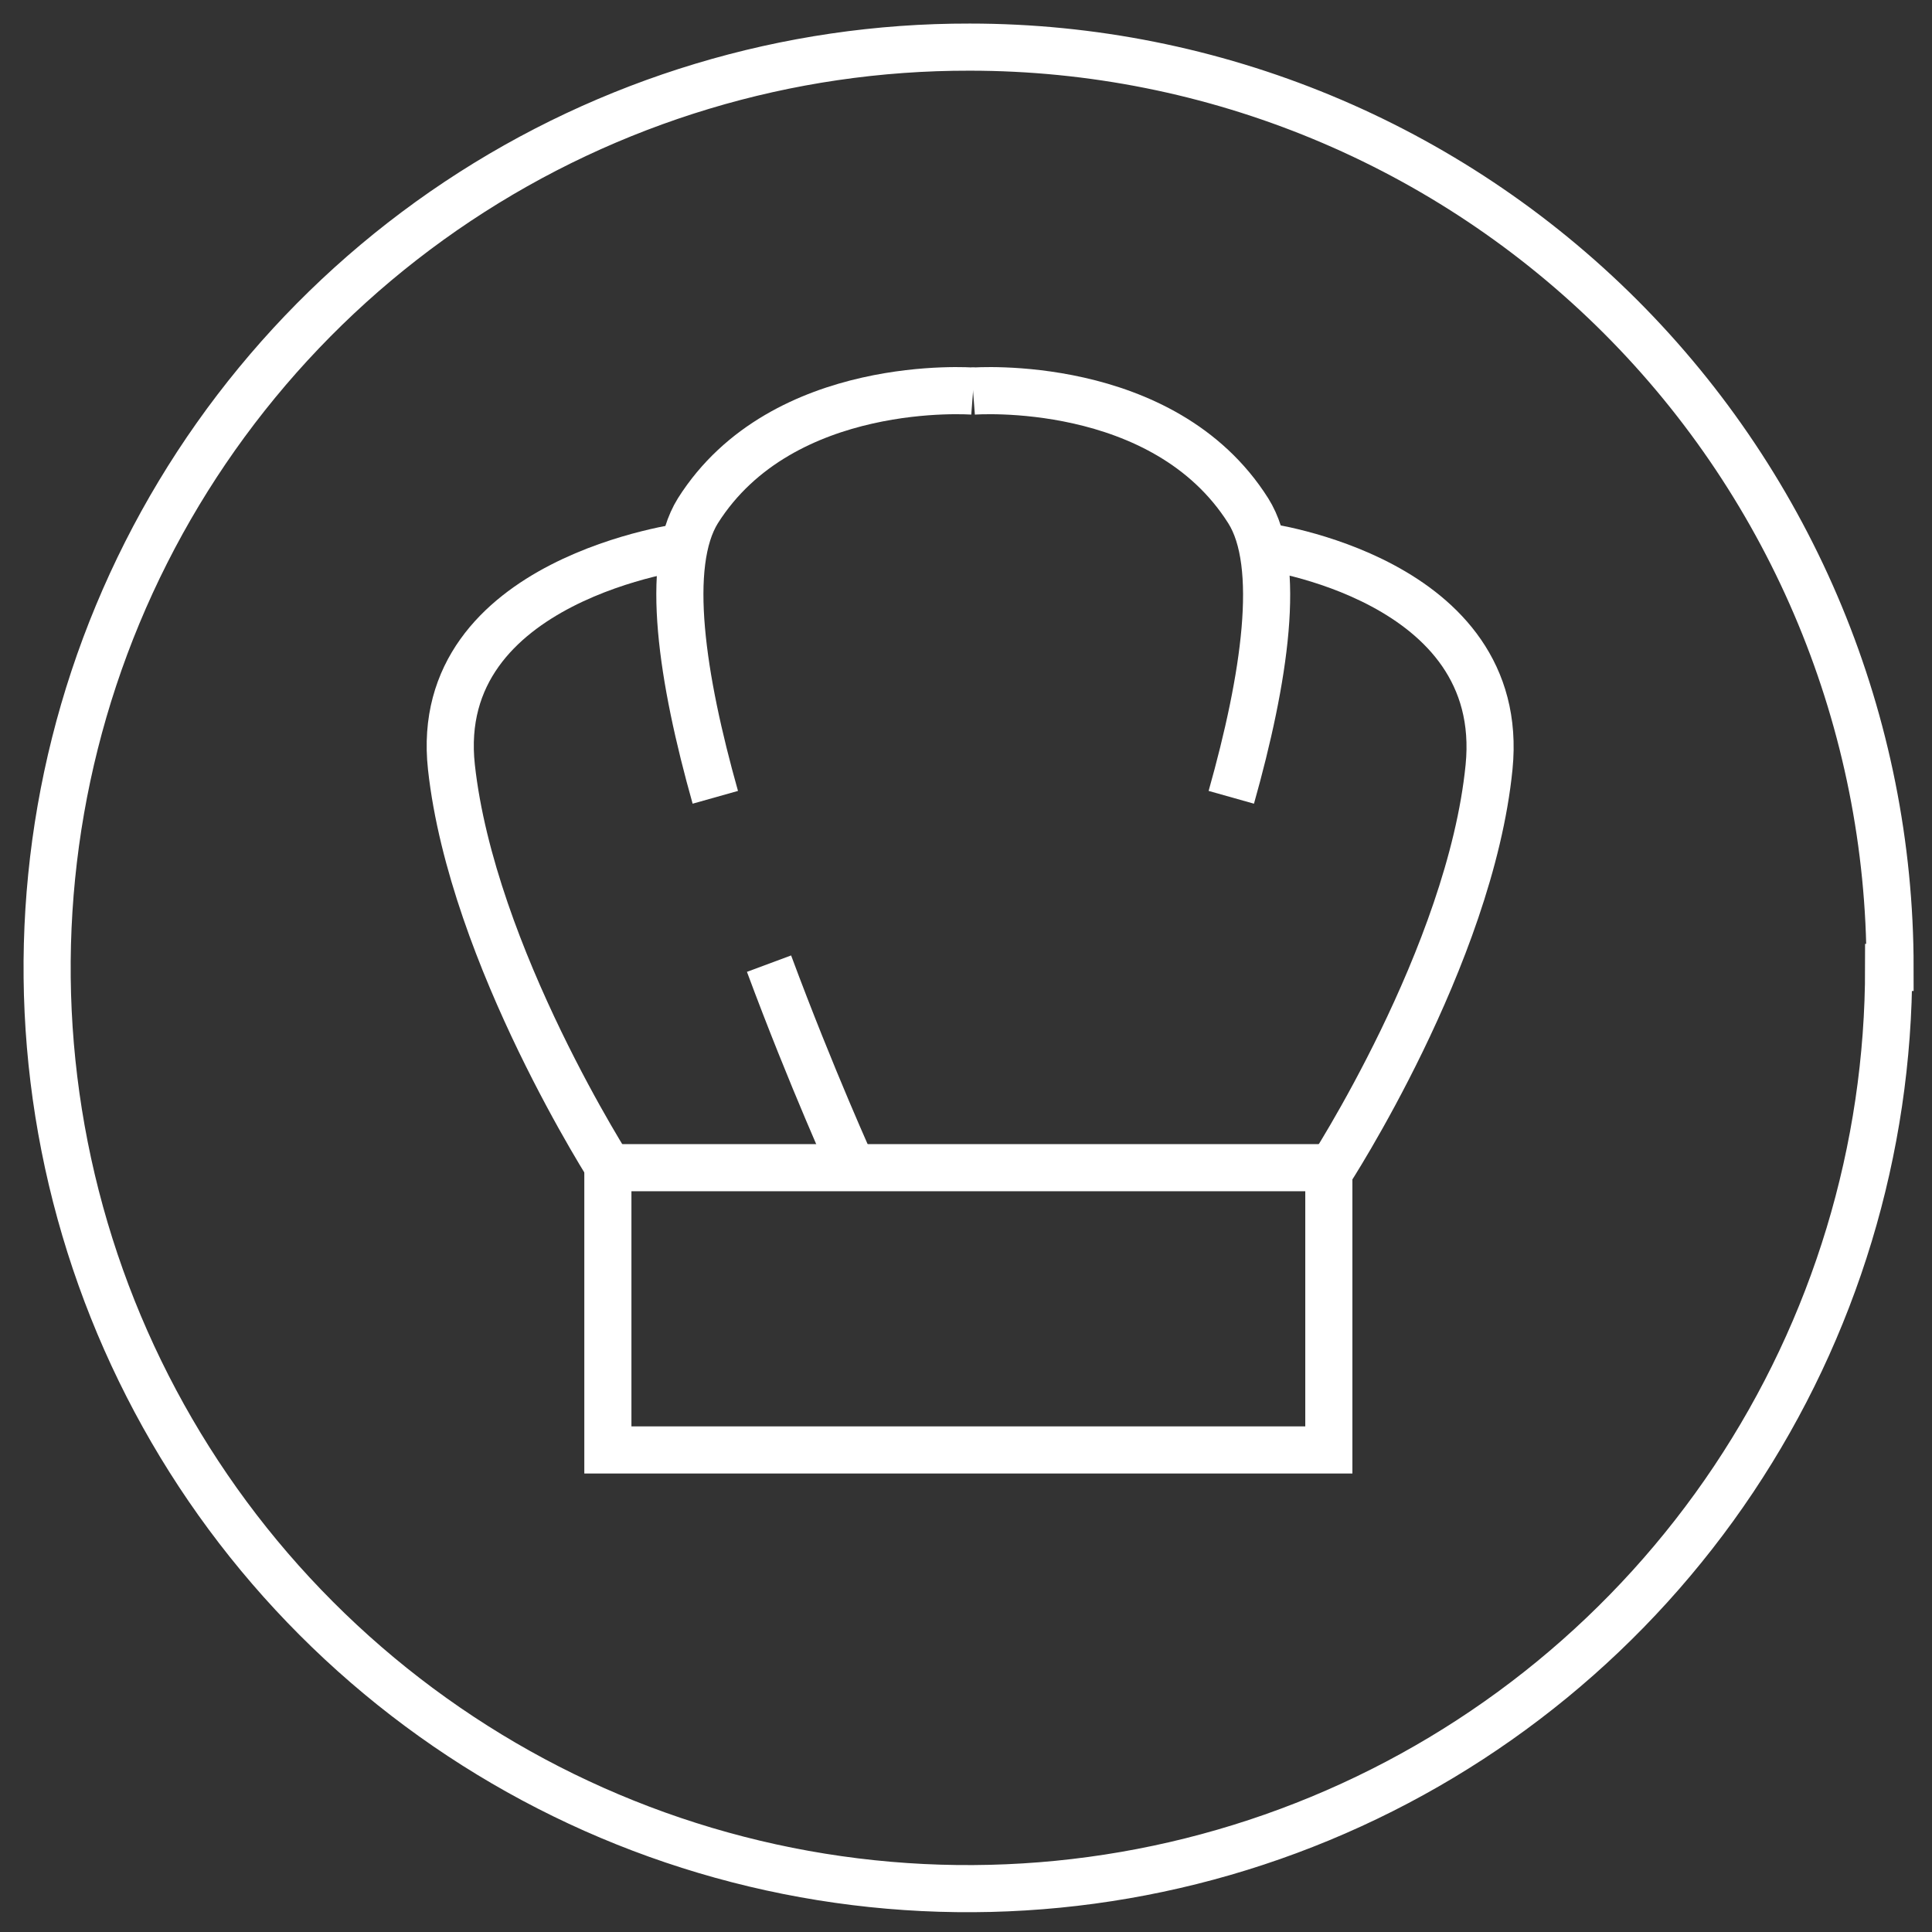 <svg width="41" height="41" viewBox="0 0 41 41" fill="none" xmlns="http://www.w3.org/2000/svg">
<rect x="0" y="0" width="41" height="41" fill="#333333" stroke="none"/>
<path d="M40.08 20.53C40.082 24.397 38.937 28.177 36.789 31.393C34.641 34.608 31.588 37.114 28.015 38.593C24.443 40.073 20.512 40.459 16.719 39.703C12.927 38.947 9.445 37.083 6.713 34.346C3.98 31.61 2.122 28.125 1.371 24.331C0.621 20.538 1.013 16.607 2.498 13.037C3.983 9.467 6.493 6.417 9.712 4.274C12.931 2.132 16.713 0.992 20.58 1C25.76 1 30.727 3.058 34.39 6.72C38.052 10.383 40.11 15.35 40.11 20.53H40.08Z" stroke="white" stroke-miterlimit="10"/>
<path d="M28.2 24.78H12.9V30.77H28.2V24.78Z" stroke="white" stroke-miterlimit="10"/>
<path d="M14.58 11.59C14.58 11.59 9.14 12.27 9.58 16.28C10.02 20.29 13 24.9 13 24.9" stroke="white" stroke-miterlimit="10"/>
<path d="M26.79 11.59C26.79 11.59 32 12.27 31.6 16.28C31.2 20.29 28.19 24.9 28.19 24.9" stroke="white" stroke-miterlimit="10"/>
<path d="M15.18 16.92C14.47 14.4 14.1 11.98 14.81 10.84C16.61 7.99 20.65 8.3 20.65 8.3" stroke="white" stroke-miterlimit="10"/>
<path d="M18.11 24.83C18.11 24.83 17.23 22.9 16.32 20.45" stroke="white" stroke-miterlimit="10"/>
<path d="M26.13 16.92C26.84 14.4 27.21 11.98 26.49 10.84C24.69 7.99 20.65 8.3 20.65 8.3" stroke="white" stroke-miterlimit="10"/>
</svg>
